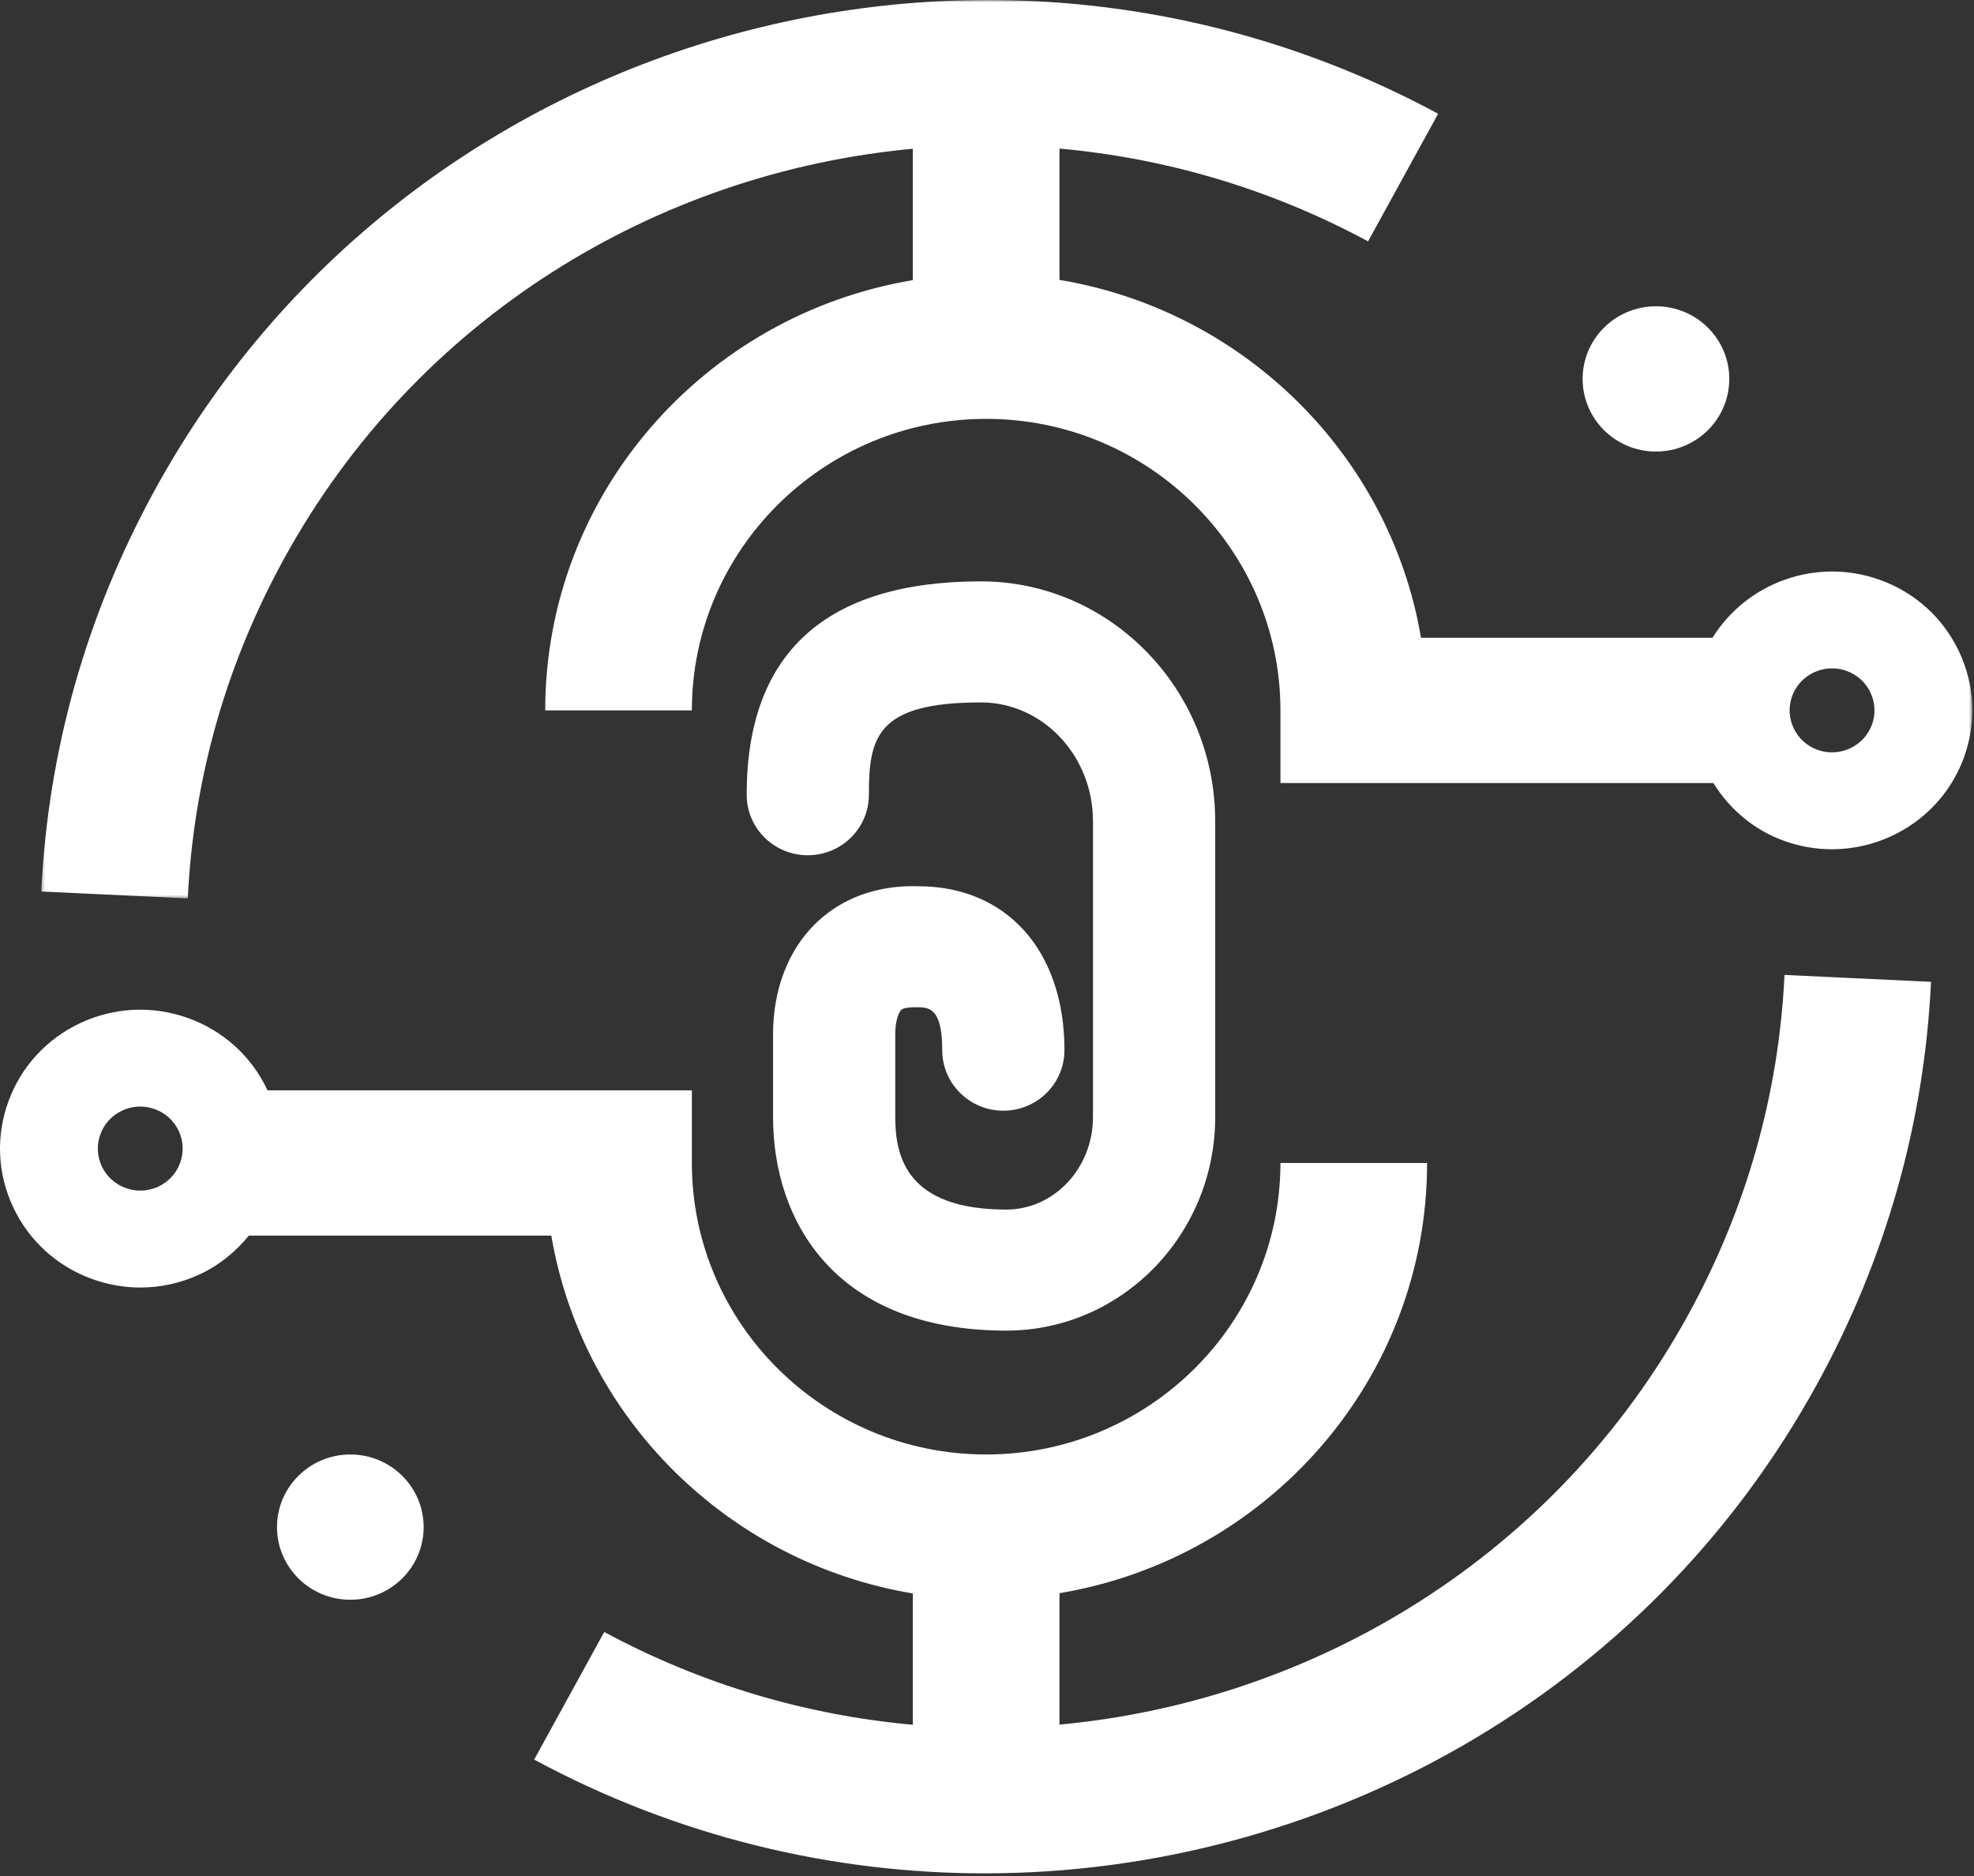 <?xml version="1.0" encoding="UTF-8"?>
<svg width="586px" height="557px" viewBox="0 0 586 557" version="1.1" xmlns="http://www.w3.org/2000/svg" xmlns:xlink="http://www.w3.org/1999/xlink">
    <rect x="0" y="0" width="586" height="557" fill="#333333" stroke="none"/>
    <!-- Generator: Sketch 39.1 (31720) - http://www.bohemiancoding.com/sketch -->
    <title>Page 1</title>
    <desc>Created with Sketch.</desc>
    <defs>
        <polygon id="path-1" points="573.5 267.567 573.5 0.851 0.26 0.851 0.26 267.567 573.5 267.567"></polygon>
    </defs>
    <g id="Page-1" stroke="none" stroke-width="1" fill="none" fill-rule="evenodd">
        <g transform="translate(0, -1)">
            <g id="Group-3" transform="translate(12, 0.149)">
                <mask id="mask-2" fill="white">
                    <use xlink:href="#path-1"></use>
                </mask>
                <g id="Clip-2"></g>
                <path d="M569.562,194.282 C564.85,184.308 556.503,176.748 546.051,172.993 C527.184,166.204 506.504,173.841 496.389,190.179 L409.84,190.179 C400.63,135.93 357.28,93.071 302.518,83.943 L302.518,44.961 C333.736,47.768 364.882,56.747 394.124,72.504 L414.927,34.621 C278.929,-38.66 108.114,11.296 34.131,146.007 C13.674,183.251 2.277,223.461 0.26,265.518 L43.746,267.567 C45.45,232.064 55.08,198.101 72.373,166.615 C111.558,95.266 182.896,52.07 258.983,45.01 L258.983,84.02 C197.153,94.338 149.853,147.606 149.853,211.742 L193.388,211.742 C193.388,164.025 232.58,125.202 280.75,125.202 C328.919,125.202 368.111,164.025 368.111,211.742 L368.111,233.306 L496.618,233.306 C501.518,241.19 508.745,247.284 517.665,250.492 C522.335,252.174 527.118,252.971 531.823,252.971 C548.835,252.967 564.843,242.547 570.979,225.806 C574.777,215.456 574.267,204.26 569.562,194.282 M543.698,215.992 C541.325,222.464 534.062,225.792 527.571,223.468 C524.403,222.331 521.881,220.039 520.457,217.021 C519.033,214.007 518.877,210.62 520.025,207.489 C521.881,202.424 526.727,199.269 531.872,199.269 C533.296,199.269 534.742,199.512 536.152,200.017 L536.16,200.017 C539.319,201.154 541.842,203.442 543.266,206.46 C544.69,209.479 544.846,212.862 543.698,215.992" id="Fill-1" fill="#FFFFFF" mask="url(#mask-2)"></path>
            </g>
            <path d="M491.584,135.052 C503.606,135.052 513.352,125.397 513.352,113.489 C513.352,101.579 503.606,91.925 491.584,91.925 C479.562,91.925 469.816,101.579 469.816,113.489 C469.816,125.397 479.562,135.052 491.584,135.052" id="Fill-4" fill="#FFFFFF"></path>
            <path d="M103.997,432.797 C91.975,432.797 82.229,442.451 82.229,454.36 C82.229,466.27 91.975,475.923 103.997,475.923 C116.019,475.923 125.765,466.27 125.765,454.36 C125.765,442.451 116.019,432.797 103.997,432.797" id="Fill-6" fill="#FFFFFF"></path>
            <path d="M501.13,391.382 C461.94,462.728 390.602,505.925 314.518,512.987 L314.518,473.977 C376.347,463.659 423.646,410.392 423.646,346.255 L380.111,346.255 C380.111,393.972 340.919,432.796 292.75,432.796 C244.58,432.796 205.388,393.972 205.388,346.255 L205.388,324.692 L79.392,324.692 C79.367,324.639 79.359,324.583 79.335,324.53 C74.626,314.556 66.278,306.993 55.831,303.237 C45.383,299.482 34.08,299.988 24.015,304.641 C13.943,309.305 6.311,317.574 2.52,327.921 C-1.274,338.27 -0.771,349.466 3.937,359.44 C8.643,369.418 16.99,376.978 27.438,380.733 C32.072,382.401 36.876,383.233 41.667,383.233 C47.671,383.233 53.655,381.927 59.257,379.33 C65.078,376.636 69.952,372.628 73.873,367.818 L163.663,367.818 C172.867,422.068 216.22,464.927 270.982,474.055 L270.982,513.038 C239.763,510.231 208.617,501.251 179.376,485.493 L158.572,523.377 C201.087,546.287 246.982,557.149 292.282,557.149 C391.881,557.149 488.517,504.585 539.365,411.991 C559.822,374.753 571.216,334.544 573.243,292.48 L529.749,290.431 C528.049,325.941 518.412,359.904 501.13,391.382 M53.471,346.241 C52.323,349.372 50.013,351.874 46.966,353.285 C43.916,354.692 40.5,354.836 37.34,353.71 C34.18,352.573 31.654,350.284 30.23,347.266 C28.805,344.251 28.653,340.864 29.801,337.73 C30.949,334.6 33.259,332.1 36.306,330.689 C37.999,329.904 39.813,329.507 41.631,329.507 C43.076,329.507 44.529,329.759 45.931,330.262 C49.092,331.399 51.614,333.687 53.039,336.706 C54.463,339.724 54.615,343.111 53.471,346.241" id="Fill-8" fill="#FFFFFF"></path>
            <path d="M267.532,300.808 C268.035,300.32 269.41,300.029 271.529,300.029 C275.149,300.047 279.712,299.327 279.712,312.765 C279.712,322.69 287.832,330.735 297.852,330.735 C307.871,330.735 315.992,322.69 315.992,312.765 C315.992,283.204 298.78,264.104 272.605,264.104 L272.591,264.104 C257.186,263.673 247.628,269.849 242.214,275.065 C234.009,282.986 229.488,294.712 229.488,308.083 L229.488,332.644 C229.488,363.283 247.684,396.025 298.745,396.025 C332.927,396.025 360.739,367.593 360.739,332.644 L360.739,244.784 C360.739,205.529 329.54,173.591 291.198,173.591 C245.055,173.591 221.658,194.901 221.658,236.933 C221.658,246.858 229.778,254.902 239.798,254.902 C249.817,254.902 257.938,246.858 257.938,236.933 C257.938,219.882 260.177,209.529 291.198,209.529 C309.536,209.529 324.46,225.344 324.46,244.784 L324.46,332.644 C324.46,347.774 312.923,360.086 298.745,360.086 C269.183,360.086 265.767,344.426 265.767,332.644 L265.767,308.083 C265.767,303.675 266.922,301.397 267.532,300.808" id="Fill-10" fill="#FFFFFF"></path>
        </g>
    </g>
</svg>
